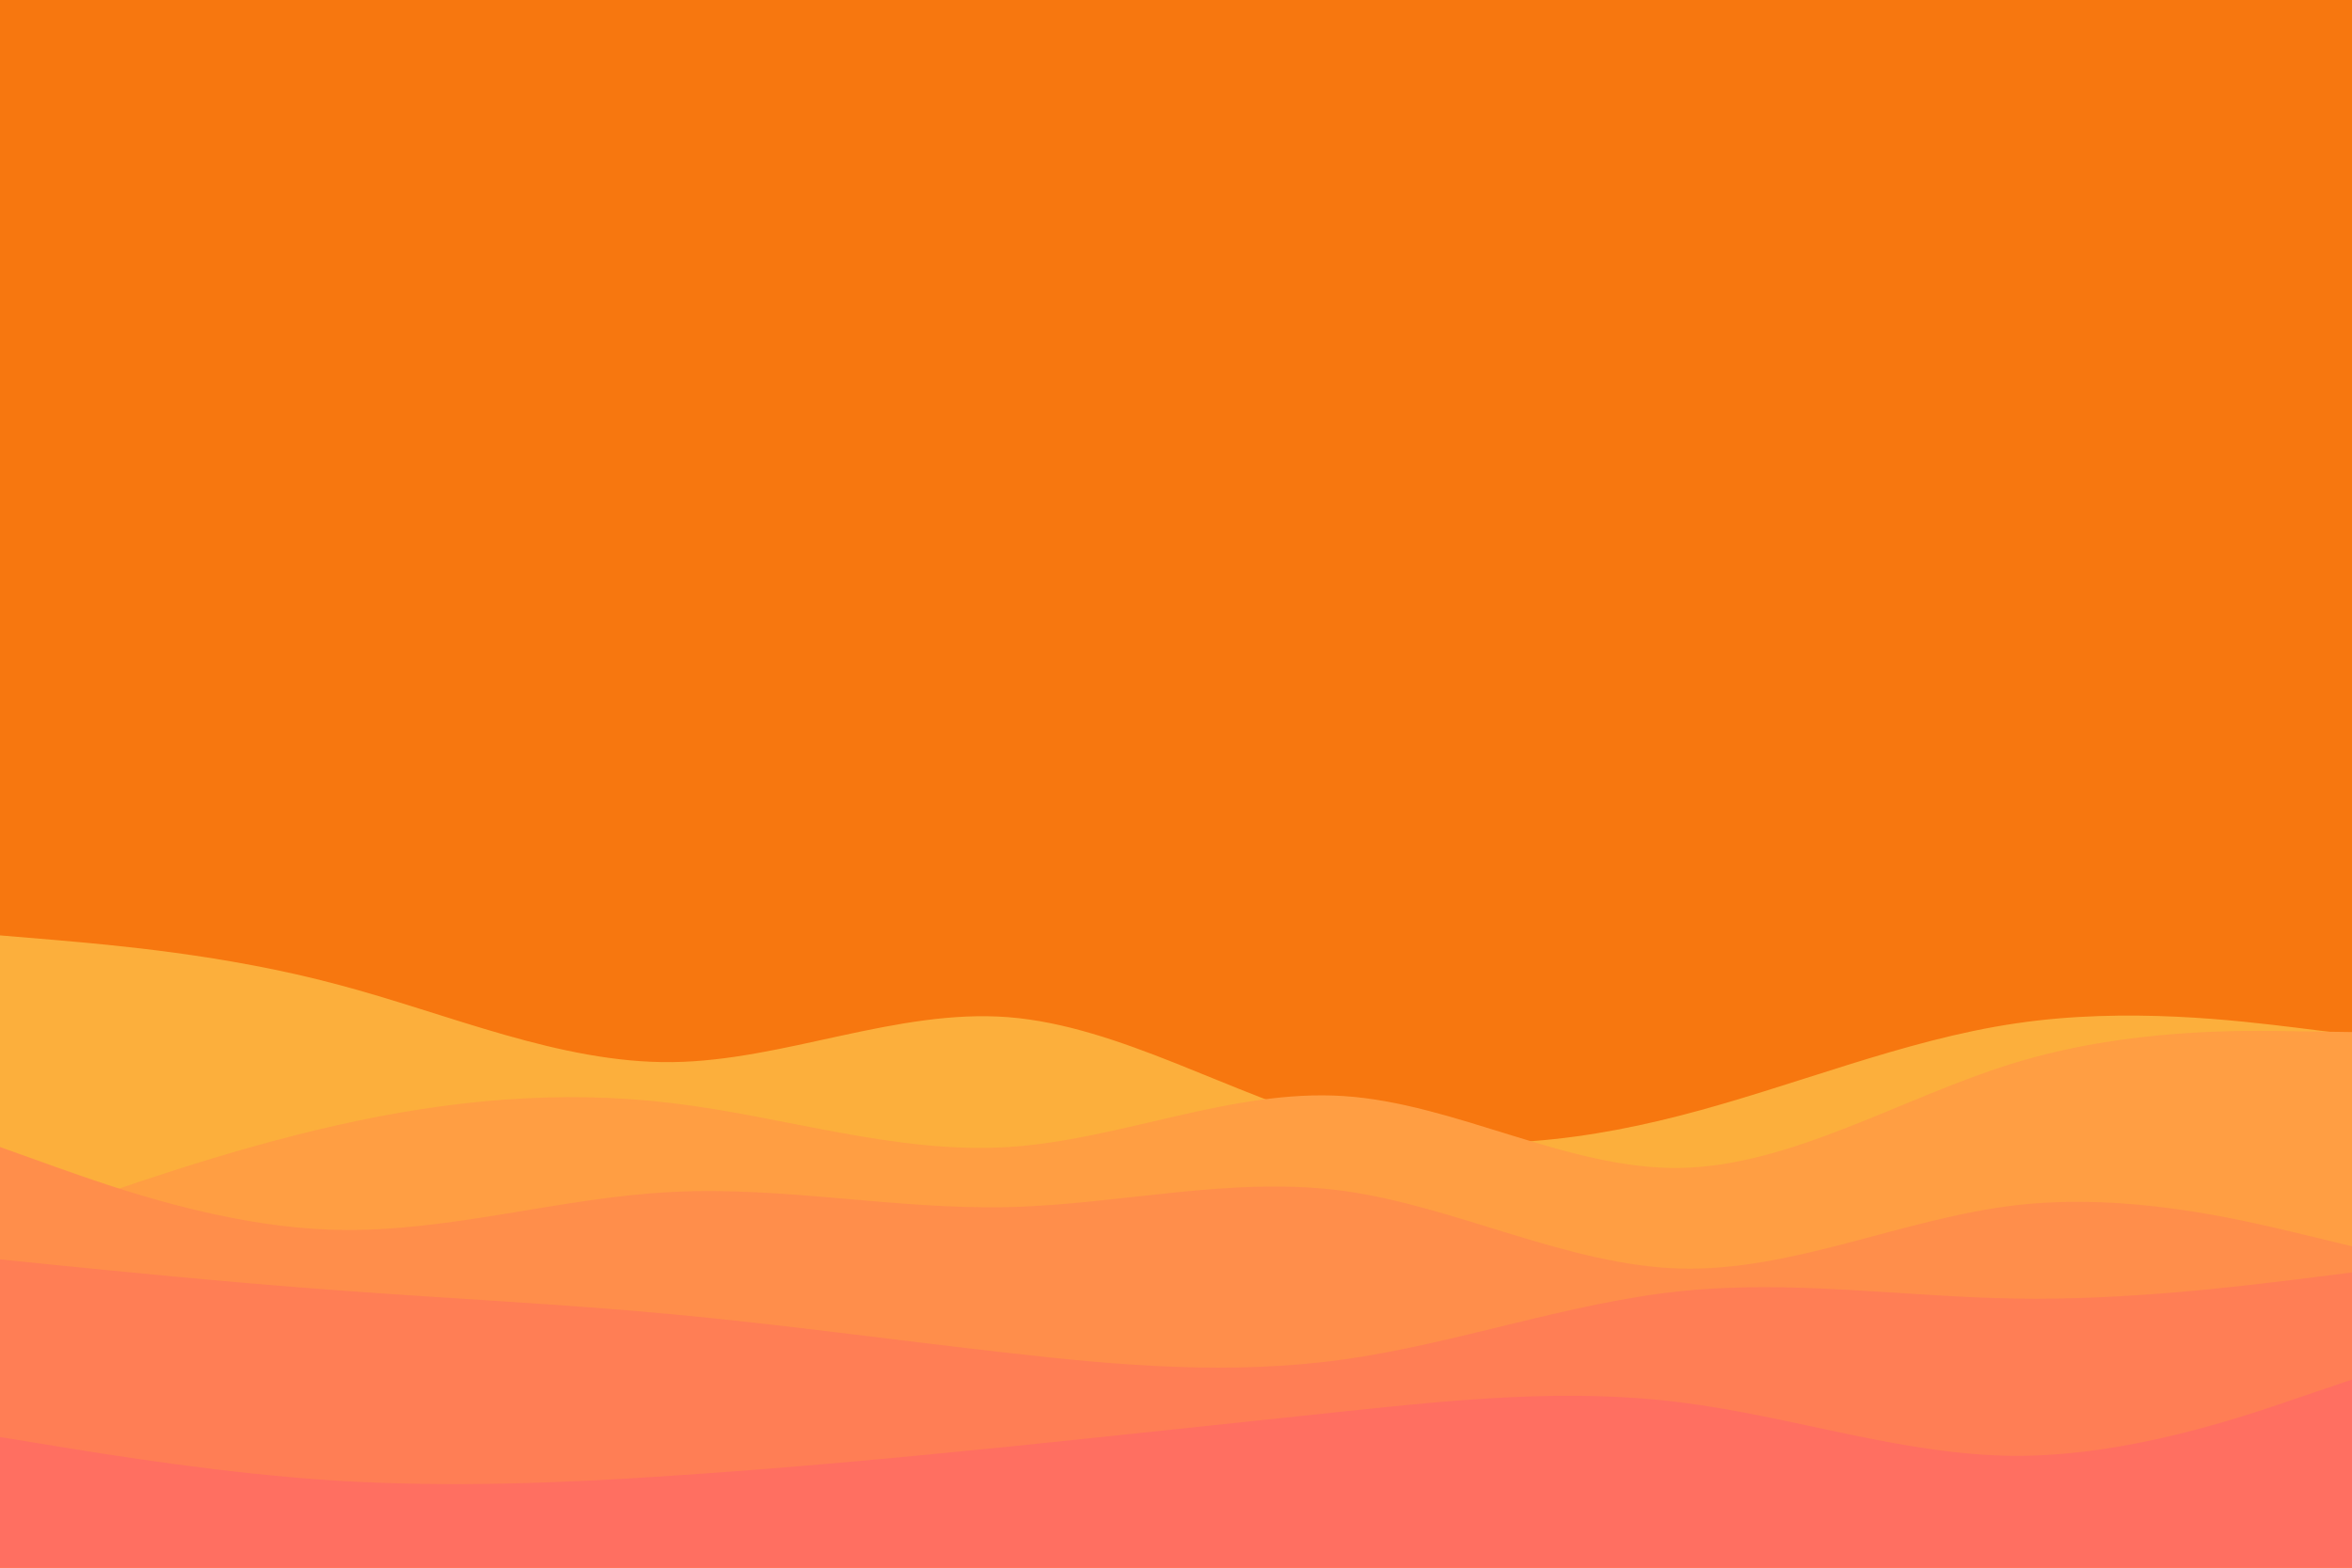 <svg id="visual" viewBox="0 0 900 600" width="900" height="600" xmlns="http://www.w3.org/2000/svg" xmlns:xlink="http://www.w3.org/1999/xlink" version="1.1"><rect x="0" y="0" width="900" height="600" fill="#F7770F"></rect><path d="M0 358L21.5 359.8C43 361.7 86 365.3 128.8 376.7C171.7 388 214.3 407 257.2 406.5C300 406 343 386 385.8 389.3C428.7 392.7 471.3 419.3 514.2 430.7C557 442 600 438 642.8 427C685.7 416 728.3 398 771.2 391.7C814 385.3 857 390.7 878.5 393.3L900 396L900 601L878.5 601C857 601 814 601 771.2 601C728.3 601 685.7 601 642.8 601C600 601 557 601 514.2 601C471.3 601 428.7 601 385.8 601C343 601 300 601 257.2 601C214.3 601 171.7 601 128.8 601C86 601 43 601 21.5 601L0 601Z" fill="#fcaf3c"></path><path d="M0 471L21.5 463.3C43 455.7 86 440.3 128.8 430.7C171.7 421 214.3 417 257.2 422.2C300 427.3 343 441.7 385.8 439C428.7 436.3 471.3 416.7 514.2 419.5C557 422.3 600 447.7 642.8 447C685.7 446.3 728.3 419.7 771.2 406.7C814 393.7 857 394.3 878.5 394.7L900 395L900 601L878.5 601C857 601 814 601 771.2 601C728.3 601 685.7 601 642.8 601C600 601 557 601 514.2 601C471.3 601 428.7 601 385.8 601C343 601 300 601 257.2 601C214.3 601 171.7 601 128.8 601C86 601 43 601 21.5 601L0 601Z" fill="#ff9e43"></path><path d="M0 439L21.5 446.7C43 454.3 86 469.7 128.8 470.7C171.7 471.7 214.3 458.3 257.2 456.2C300 454 343 463 385.8 462C428.7 461 471.3 450 514.2 455.8C557 461.7 600 484.3 642.8 485.5C685.7 486.7 728.3 466.3 771.2 461.3C814 456.3 857 466.7 878.5 471.8L900 477L900 601L878.5 601C857 601 814 601 771.2 601C728.3 601 685.7 601 642.8 601C600 601 557 601 514.2 601C471.3 601 428.7 601 385.8 601C343 601 300 601 257.2 601C214.3 601 171.7 601 128.8 601C86 601 43 601 21.5 601L0 601Z" fill="#ff8e4b"></path><path d="M0 482L21.5 484.2C43 486.3 86 490.7 128.8 493.8C171.7 497 214.3 499 257.2 503C300 507 343 513 385.8 517.8C428.7 522.7 471.3 526.3 514.2 520.3C557 514.3 600 498.7 642.8 494.2C685.7 489.7 728.3 496.3 771.2 497C814 497.7 857 492.3 878.5 489.7L900 487L900 601L878.5 601C857 601 814 601 771.2 601C728.3 601 685.7 601 642.8 601C600 601 557 601 514.2 601C471.3 601 428.7 601 385.8 601C343 601 300 601 257.2 601C214.3 601 171.7 601 128.8 601C86 601 43 601 21.5 601L0 601Z" fill="#ff7e55"></path><path d="M0 550L21.5 553.5C43 557 86 564 128.8 566.7C171.7 569.3 214.3 567.7 257.2 564.8C300 562 343 558 385.8 553.7C428.7 549.3 471.3 544.7 514.2 540.2C557 535.7 600 531.3 642.8 536.7C685.7 542 728.3 557 771.2 557.2C814 557.3 857 542.7 878.5 535.3L900 528L900 601L878.5 601C857 601 814 601 771.2 601C728.3 601 685.7 601 642.8 601C600 601 557 601 514.2 601C471.3 601 428.7 601 385.8 601C343 601 300 601 257.2 601C214.3 601 171.7 601 128.8 601C86 601 43 601 21.5 601L0 601Z" fill="#ff6f61"></path></svg>